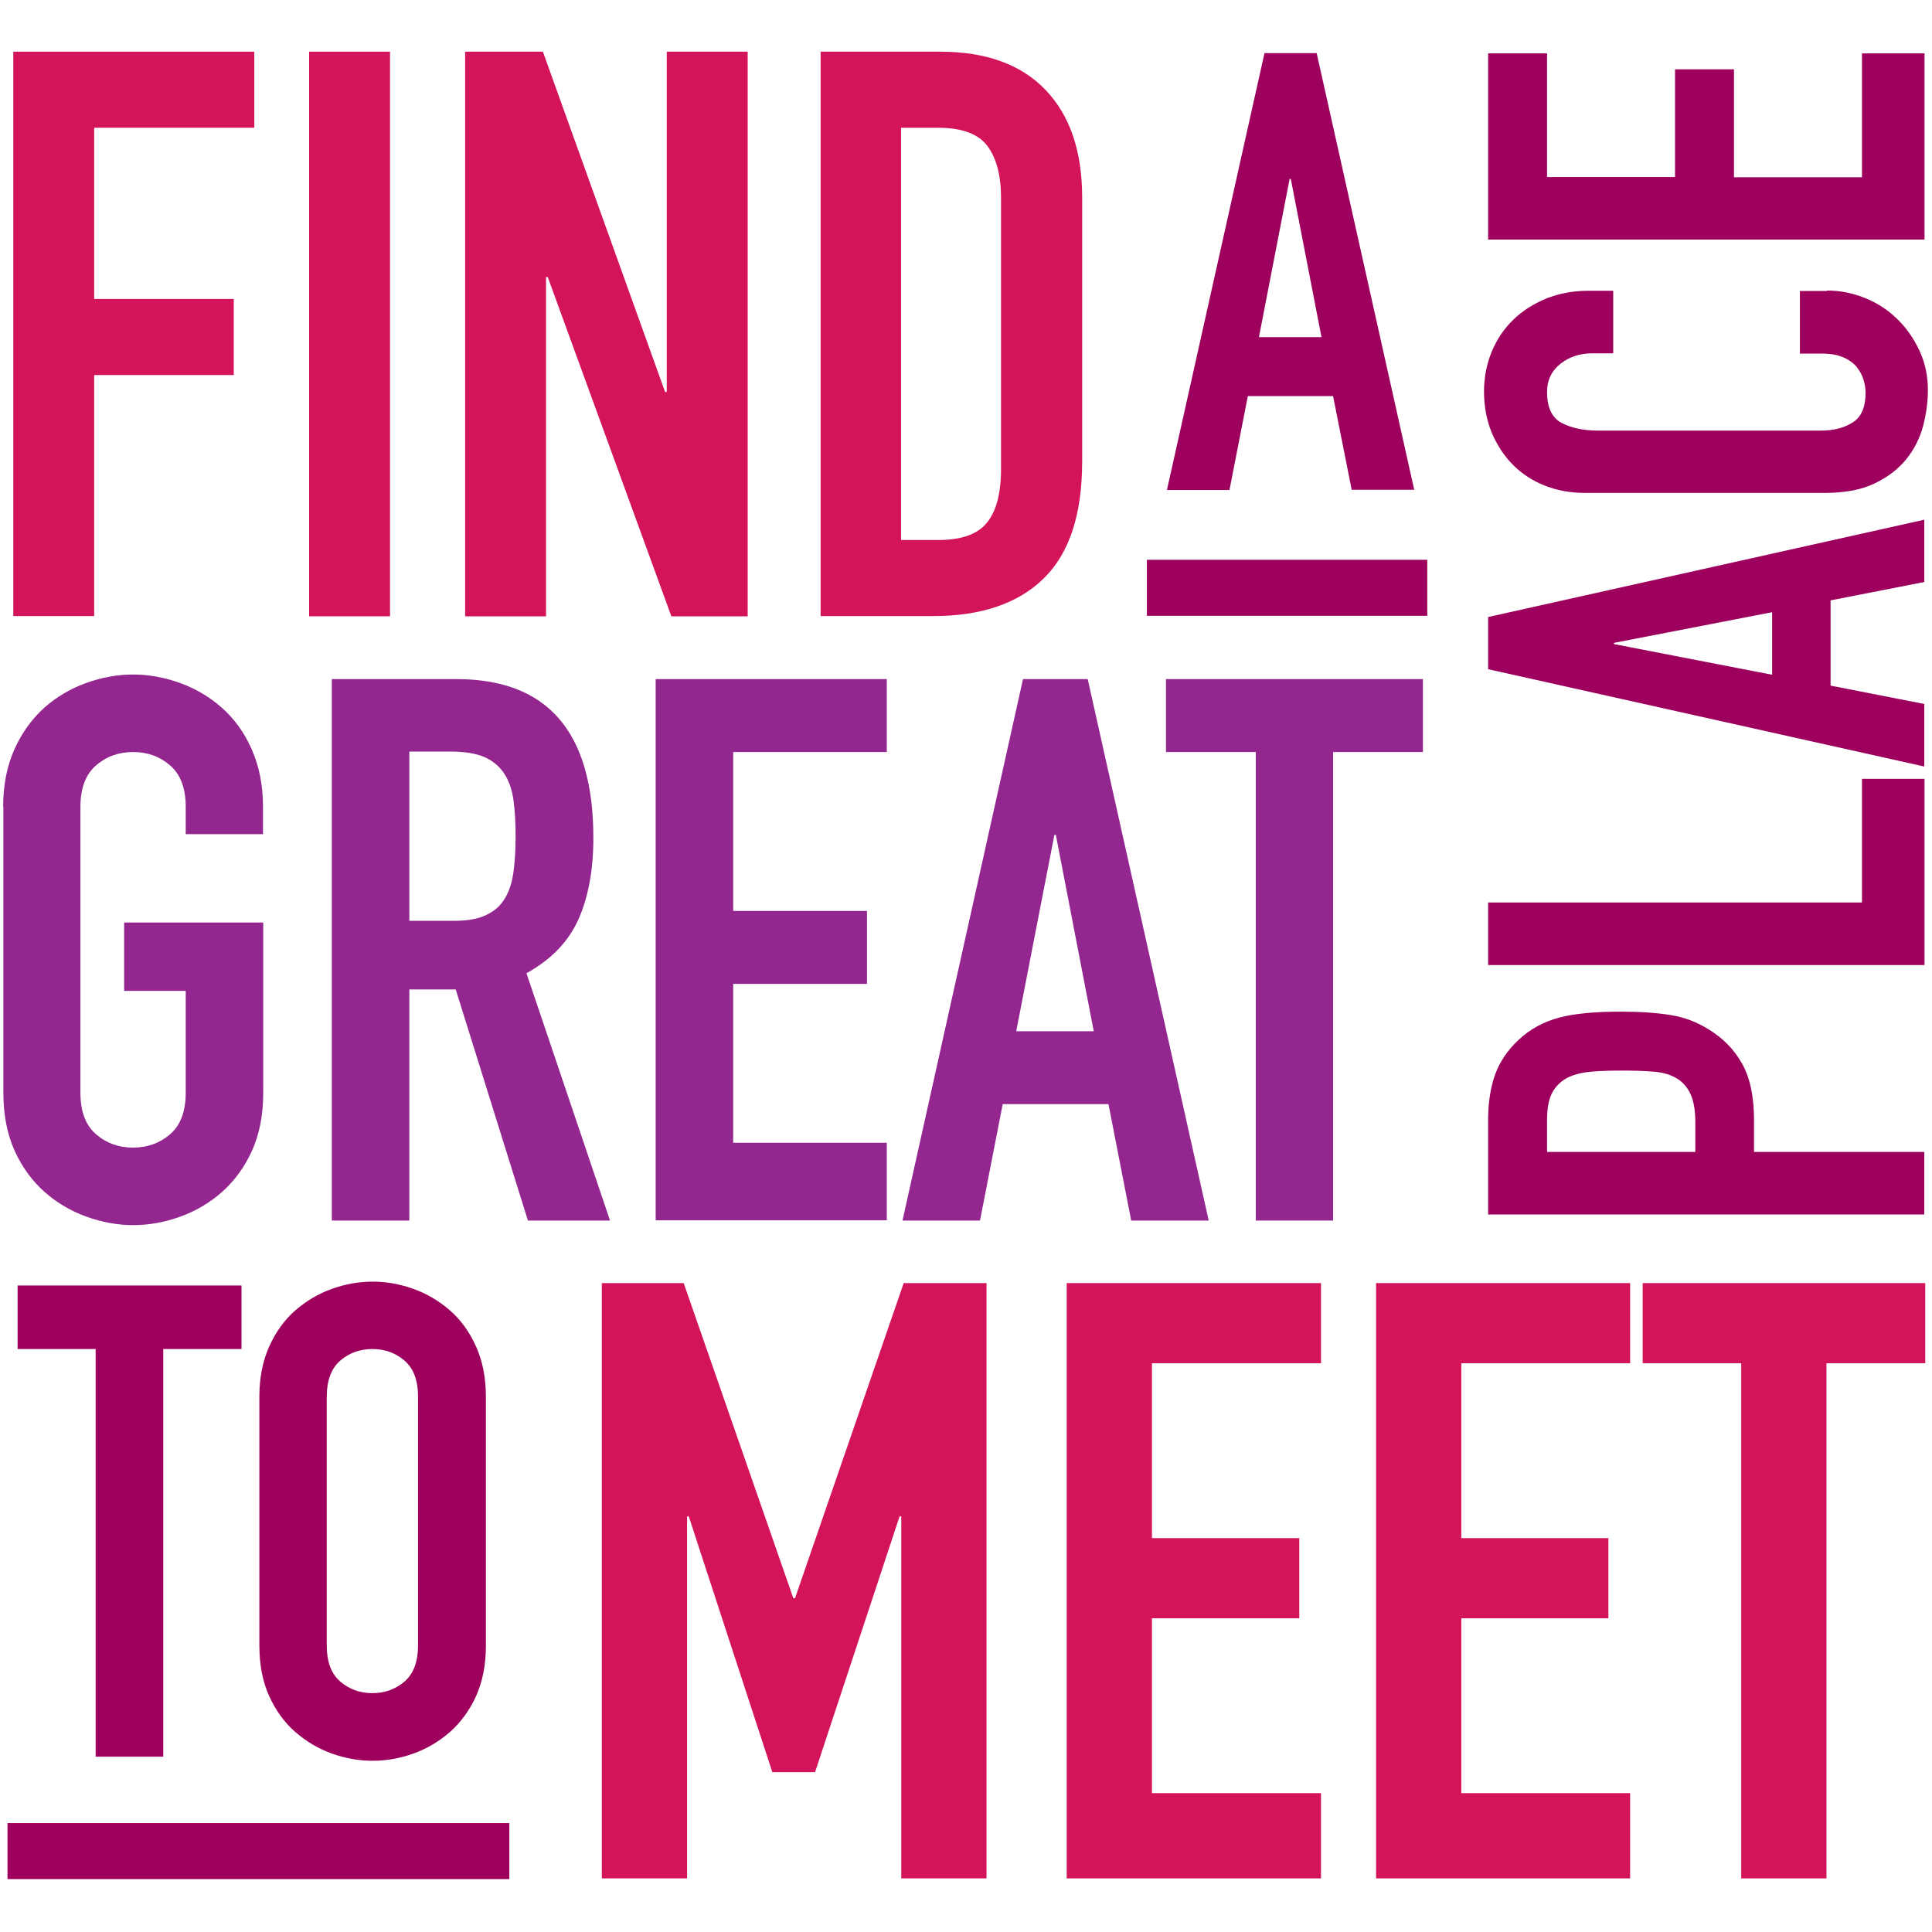 <?xml version="1.0" encoding="utf-8"?>
<!-- Generator: Adobe Illustrator 18.1.1, SVG Export Plug-In . SVG Version: 6.00 Build 0)  -->
<svg version="1.1" id="Layer_1" xmlns="http://www.w3.org/2000/svg" xmlns:xlink="http://www.w3.org/1999/xlink" x="0px" y="0px"
	 viewBox="0 0 800 800" enable-background="new 0 0 800 800" xml:space="preserve">
<rect x="-10.3" y="21.4" fill="none" width="543.9" height="291.2"/>
<g enable-background="new    ">
	<path fill="#D4145A" d="M5.5,21.4h99.8v31.5H39v70.9h57.8v31.5H39v99.8H5.5V21.4z"/>
	<path fill="#D4145A" d="M128,21.4h33.5v233.8H128V21.4z"/>
	<path fill="#D4145A" d="M192.6,21.4h32.2l50.6,140.9h0.7V21.4h33.5v233.8H278l-51.2-140.5h-0.7v140.5h-33.5V21.4z"/>
	<path fill="#D4145A" d="M339.7,21.4h49.6c19,0,33.6,5.3,43.7,15.9c10.1,10.6,15.1,25.4,15.1,44.5v109.3c0,21.9-5.3,38-15.9,48.4
		c-10.6,10.4-25.9,15.6-45.8,15.6h-46.6V21.4z M373.2,223.6h15.4c9.4,0,16.1-2.3,20-7.1c3.9-4.7,5.9-12.1,5.9-22.2V81.8
		c0-9.2-1.9-16.3-5.6-21.3c-3.7-5-10.5-7.6-20.4-7.6h-15.4V223.6z"/>
</g>
<g>
	<rect x="482.7" y="22" fill="none" width="110.6" height="198.3"/>
	<g enable-background="new    ">
		<path fill="#9E005D" d="M523.6,22h21.6l40.4,180.8h-25.9L552,164h-35.3l-7.6,38.9h-25.9L523.6,22z M534.5,74.1H534l-12.7,65.5
			h25.9L534.5,74.1z"/>
	</g>
</g>
<rect x="-11.9" y="281.1" fill="none" width="876.6" height="231.3"/>
<g enable-background="new    ">
	<path fill="#93278F" d="M1.3,334.1c0-9,1.6-17,4.7-23.9s7.3-12.6,12.4-17.2c5.1-4.5,10.9-7.9,17.3-10.2c6.4-2.3,12.9-3.5,19.4-3.5
		c6.5,0,13,1.2,19.4,3.5c6.4,2.3,12.2,5.7,17.3,10.2c5.1,4.5,9.3,10.2,12.4,17.2s4.7,14.9,4.7,23.9v11.3H76.9v-11.3
		c0-7.8-2.2-13.5-6.5-17.2c-4.3-3.7-9.4-5.5-15.3-5.5c-5.9,0-11,1.8-15.3,5.5c-4.3,3.7-6.5,9.4-6.5,17.2v118.4
		c0,7.8,2.2,13.5,6.5,17.2c4.3,3.7,9.4,5.5,15.3,5.5c5.9,0,11-1.8,15.3-5.5c4.3-3.7,6.5-9.4,6.5-17.2v-42.2H51.4V382H109v70.5
		c0,9.2-1.6,17.3-4.7,24.1c-3.1,6.8-7.3,12.5-12.4,17c-5.1,4.5-10.9,7.9-17.3,10.2c-6.4,2.3-12.9,3.5-19.4,3.5
		c-6.5,0-13-1.2-19.4-3.5c-6.4-2.3-12.2-5.7-17.3-10.2c-5.1-4.5-9.3-10.2-12.4-17c-3.1-6.8-4.7-14.9-4.7-24.1V334.1z"/>
	<path fill="#93278F" d="M137.4,281.2H189c37.8,0,56.7,21.9,56.7,65.8c0,13-2,24.2-6.1,33.5c-4.1,9.3-11.3,16.8-21.6,22.5
		l34.6,102.4h-34l-29.9-95.7h-19.2v95.7h-32.1V281.2z M169.5,381.3h18.3c5.7,0,10.2-0.8,13.5-2.4c3.4-1.6,5.9-3.8,7.7-6.8
		c1.8-2.9,3-6.6,3.6-10.9c0.6-4.3,0.9-9.3,0.9-15c0-5.7-0.3-10.7-0.9-15c-0.6-4.3-1.9-8-3.9-11c-2-3-4.8-5.3-8.3-6.8
		c-3.6-1.5-8.3-2.2-14.2-2.2h-16.7V381.3z"/>
	<path fill="#93278F" d="M271.5,281.2h95.7v30.2h-63.6v65.8h55.4v30.2h-55.4v65.8h63.6v32.1h-95.7V281.2z"/>
	<path fill="#93278F" d="M423.6,281.2h26.8l50.1,224.2h-32.1l-9.4-48.2h-43.8l-9.4,48.2h-32.1L423.6,281.2z M437.2,345.7h-0.6
		L420.8,427h32.1L437.2,345.7z"/>
	<path fill="#93278F" d="M520,311.4h-37.2v-30.2h106.4v30.2h-37.2v194H520V311.4z"/>
</g>
<rect x="232.6" y="531.2" fill="none" width="1002.1" height="312.2"/>
<g enable-background="new    ">
	<path fill="#D4145A" d="M249.2,531.3h33.9l45.4,130.5h0.7l45-130.5h34.3v246.5h-35.3V627.9h-0.7l-35,105.9h-17.7l-34.6-105.9h-0.7
		v149.9h-35.3V531.3z"/>
	<path fill="#D4145A" d="M441.7,531.3H547v33.2H477v72.4H538v33.2H477v72.4H547v35.3H441.7V531.3z"/>
	<path fill="#D4145A" d="M569.8,531.3h105.2v33.2h-69.9v72.4h60.9v33.2h-60.9v72.4h69.9v35.3H569.8V531.3z"/>
	<path fill="#D4145A" d="M721.1,564.5h-40.9v-33.2h117v33.2h-40.9v213.3h-35.3V564.5z"/>
</g>
<g>
	<rect x="616.2" y="16.2" fill="none" width="189.7" height="498.9"/>
	<g enable-background="new    ">
		<path fill="#9E005D" d="M616.2,502.9V464c0-7.1,0.9-13.4,2.8-18.8c1.9-5.4,5.2-10.3,9.9-14.7c4.7-4.4,10.3-7.4,16.6-9.1
			c6.3-1.7,14.9-2.5,25.8-2.5c8,0,14.8,0.5,20.4,1.4c5.7,0.9,11,2.9,15.9,6c5.9,3.6,10.5,8.3,13.8,14.2c3.3,5.9,4.9,13.7,4.9,23.3
			V477h70.5v25.9H616.2z M702,477v-12.4c0-5.2-0.8-9.3-2.3-12.2c-1.5-2.9-3.6-5-6.2-6.3c-2.6-1.4-5.8-2.2-9.5-2.4
			c-3.7-0.3-7.9-0.4-12.4-0.4c-4.2,0-8.2,0.1-12.1,0.4c-3.8,0.3-7.1,1-9.9,2.3s-5,3.3-6.6,6c-1.6,2.7-2.4,6.6-2.4,11.7V477H702z"/>
		<path fill="#9E005D" d="M616.2,399.6v-25.9H771v-51.2h25.9v77.1H616.2z"/>
		<path fill="#9E005D" d="M616.2,277.1v-21.6l180.6-40.3V241l-38.8,7.6v35.3l38.8,7.6v25.9L616.2,277.1z M668.3,266.2v0.5l65.5,12.7
			v-25.9L668.3,266.2z"/>
		<path fill="#9E005D" d="M756.5,120.3c5.6,0,10.9,1.1,16,3.2c5.1,2.1,9.5,5,13.3,8.8c3.8,3.7,6.8,8.1,9.1,13.1
			c2.3,5,3.4,10.4,3.4,16.1c0,4.9-0.7,9.9-2,15c-1.4,5.1-3.7,9.6-7,13.7c-3.3,4.1-7.7,7.4-13.1,10c-5.4,2.6-12.3,3.9-20.5,3.9h-99.5
			c-5.9,0-11.4-1-16.5-3c-5.1-2-9.5-4.9-13.2-8.6c-3.7-3.7-6.6-8.2-8.8-13.3c-2.1-5.2-3.2-10.9-3.2-17.1c0-5.9,1.1-11.4,3.2-16.5
			c2.1-5.1,5.1-9.5,8.9-13.2c3.8-3.7,8.4-6.6,13.7-8.8c5.3-2.1,11.1-3.2,17.4-3.2H668v25.9h-8.6c-5.1,0-9.5,1.4-13.2,4.3
			c-3.7,2.9-5.6,6.8-5.6,11.7c0,6.4,2,10.7,6,12.8c4,2.1,9,3.2,15.1,3.2H754c5.2,0,9.6-1.1,13.2-3.4c3.6-2.3,5.3-6.4,5.3-12.3
			c0-1.7-0.3-3.5-0.9-5.5c-0.6-1.9-1.6-3.7-2.9-5.3c-1.4-1.6-3.2-2.9-5.6-3.9c-2.4-1-5.3-1.5-8.9-1.5h-8.9v-25.9H756.5z"/>
		<path fill="#9E005D" d="M616.2,99.2V22.1h24.4v51.2h53V28.7H718v44.7h53V22.1h25.9v77.1H616.2z"/>
	</g>
</g>
<rect x="474.9" y="231.8" fill="#9E005D" width="116.1" height="23.2"/>
<g>
	<rect x="8.2" y="532.3" fill="none" width="380.2" height="235.4"/>
	<g enable-background="new    ">
		<path fill="#9E005D" d="M39.7,558.6H7.3v-26.3H100v26.3H67.6v168.8h-28V558.6z"/>
		<path fill="#9E005D" d="M107.4,578.3c0-7.9,1.4-14.8,4.1-20.8c2.7-6,6.3-11,10.8-14.9c4.5-3.9,9.5-6.9,15.1-8.9
			c5.6-2,11.2-3,16.9-3c5.7,0,11.3,1,16.9,3c5.6,2,10.6,5,15.1,8.9c4.5,3.9,8.1,8.9,10.8,14.9c2.7,6,4.1,13,4.1,20.8v103.1
			c0,8-1.4,15-4.1,21c-2.7,5.9-6.4,10.9-10.8,14.8c-4.5,3.9-9.5,6.9-15.1,8.9c-5.6,2-11.2,3-16.9,3c-5.7,0-11.3-1-16.9-3
			c-5.6-2-10.6-5-15.1-8.9c-4.5-3.9-8.1-8.9-10.8-14.8c-2.7-5.9-4.1-12.9-4.1-21V578.3z M135.3,681.4c0,6.8,1.9,11.7,5.6,14.9
			c3.7,3.2,8.2,4.8,13.3,4.8c5.1,0,9.5-1.6,13.3-4.8c3.7-3.2,5.6-8.2,5.6-14.9V578.3c0-6.8-1.9-11.7-5.6-14.9
			c-3.7-3.2-8.2-4.8-13.3-4.8c-5.1,0-9.6,1.6-13.3,4.8c-3.7,3.2-5.6,8.2-5.6,14.9V681.4z"/>
	</g>
</g>
<rect x="3.1" y="754.9" fill="#9E005D" width="207.8" height="23.2"/>
</svg>

